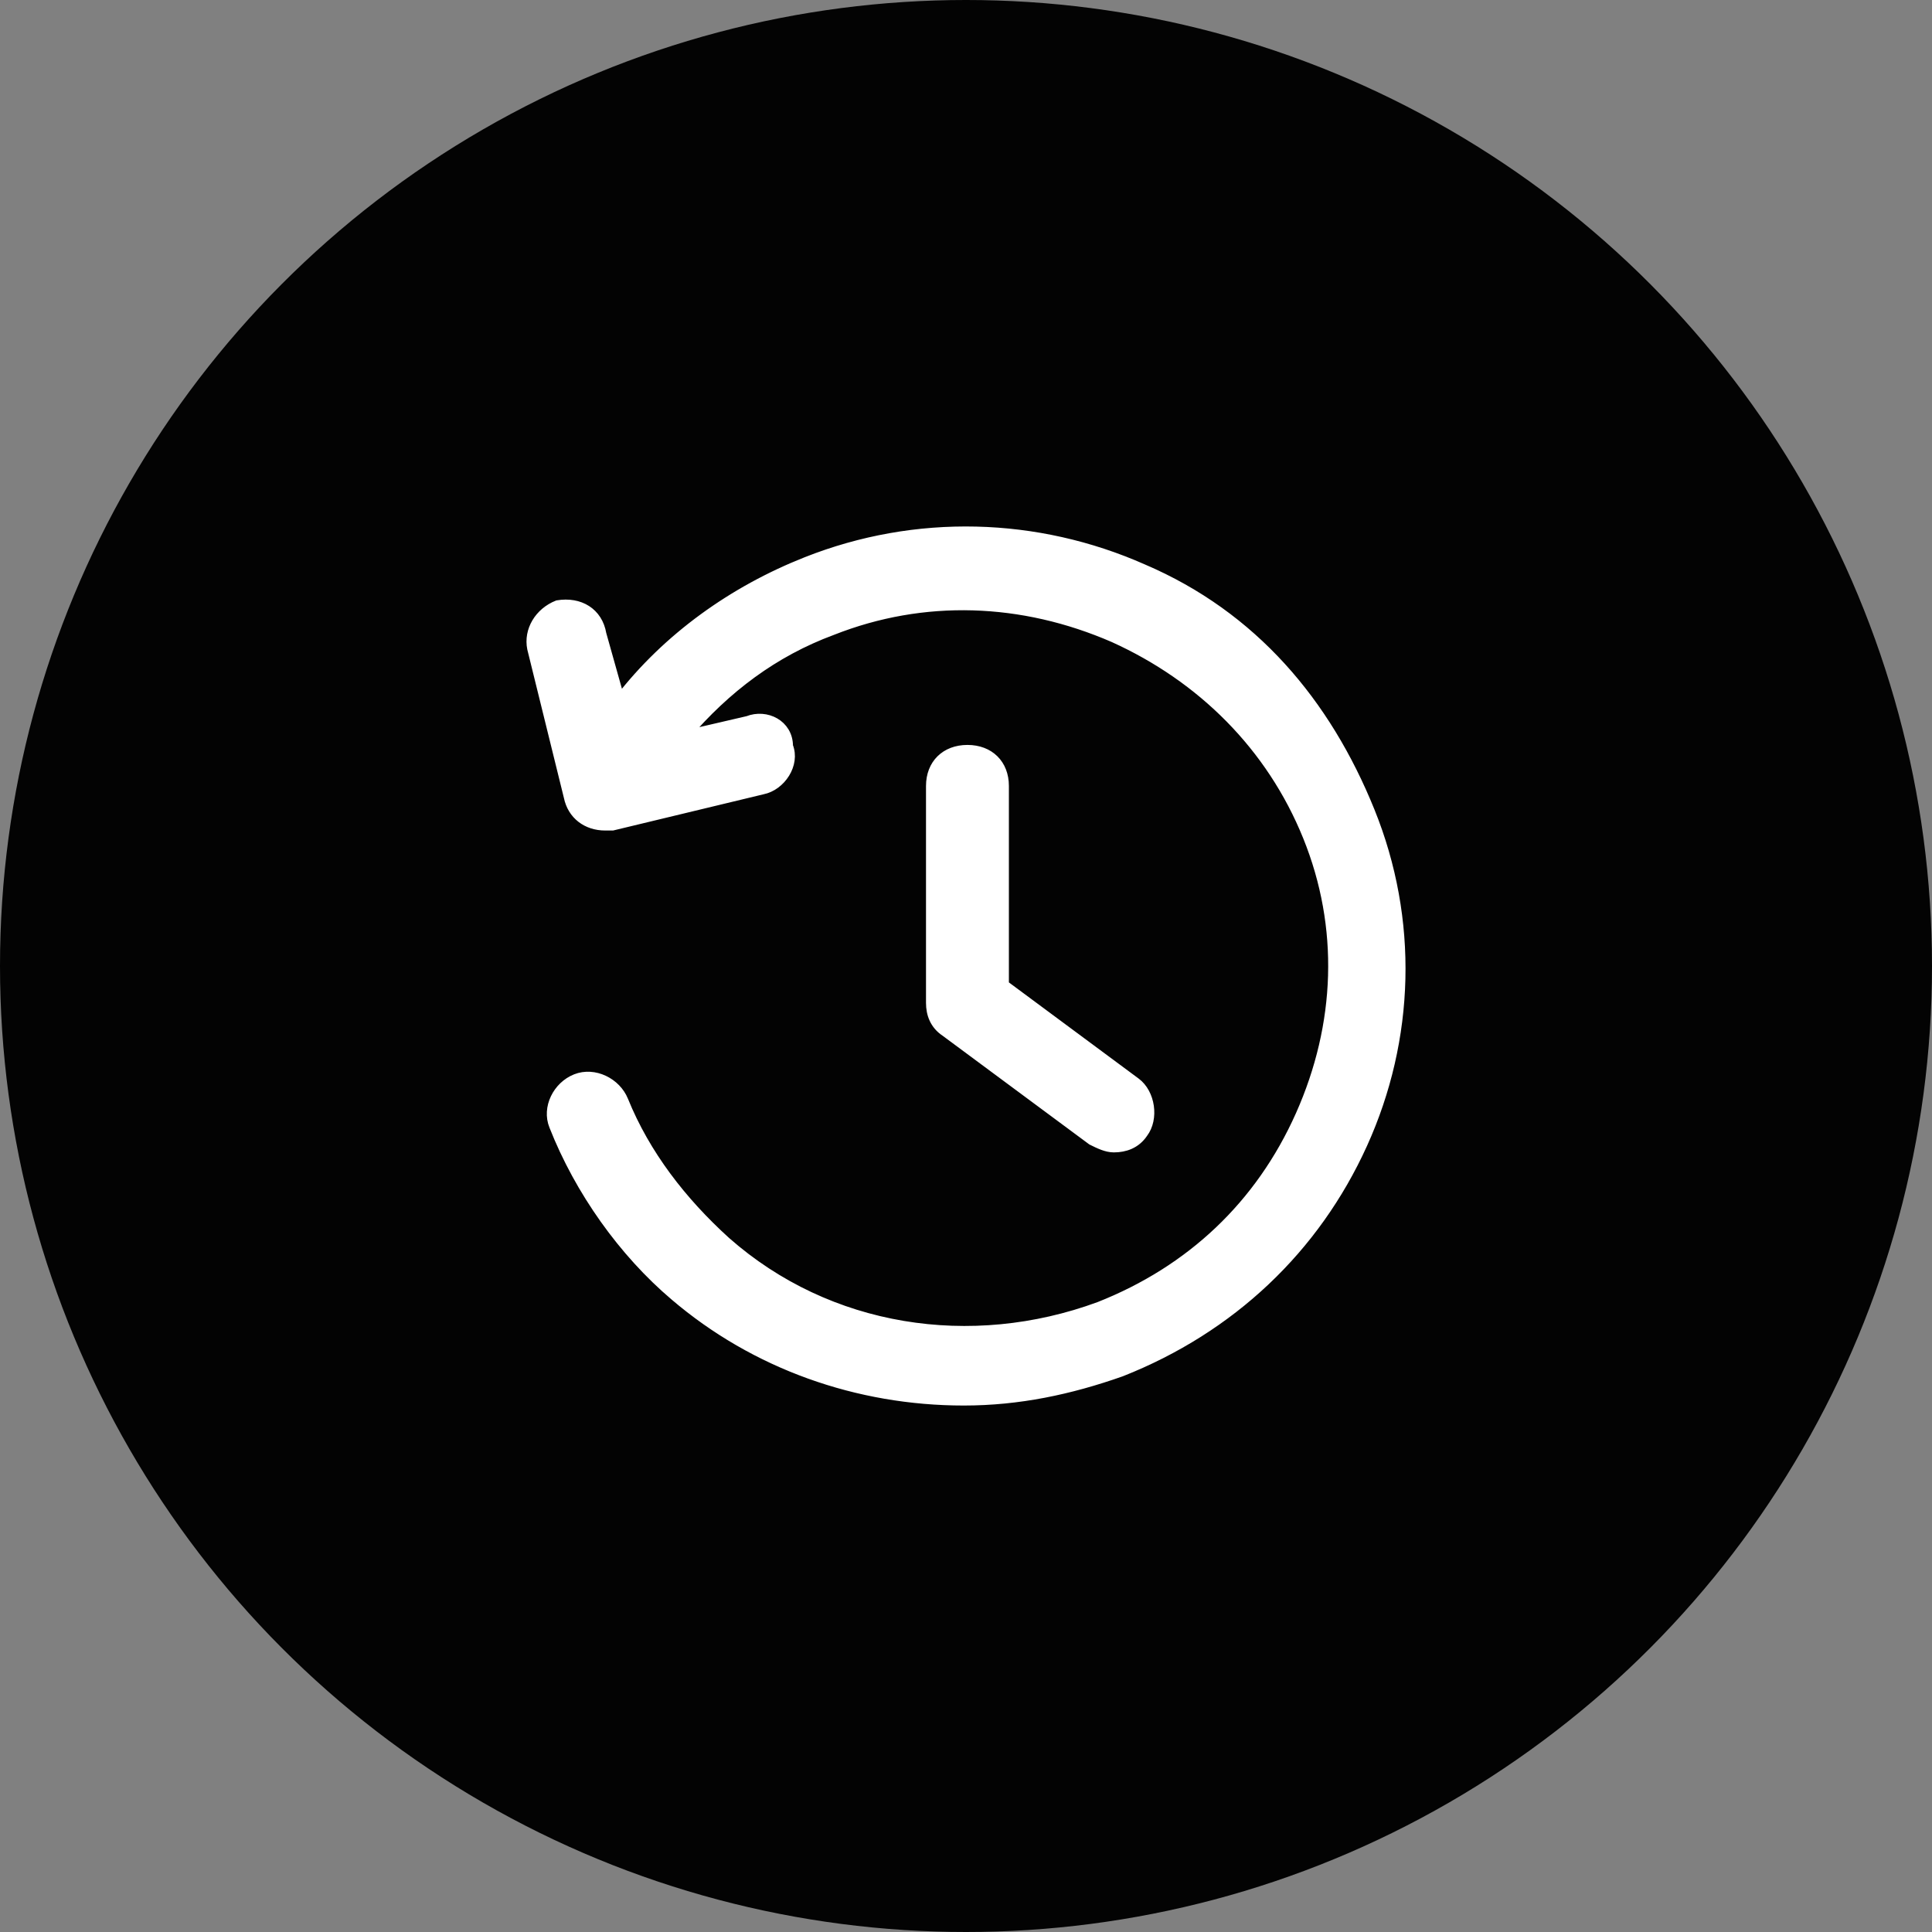 <?xml version="1.0" encoding="UTF-8"?>
<svg width="40px" height="40px" viewBox="0 0 40 40" version="1.1" xmlns="http://www.w3.org/2000/svg" xmlns:xlink="http://www.w3.org/1999/xlink">
    <rect x="0" y="0" width="40" height="40" fill="#808080" stroke="none"/>
    <title>Icon/win-history</title>
    <g id="Icon/win-history" stroke="none" stroke-width="1" fill="none" fill-rule="evenodd">
        <circle id="BG" fill="#030303" cx="20" cy="20" r="20"></circle>
        <path d="M16.697,11.63 C18.969,10.731 21.469,10.806 23.666,11.779 C25.939,12.752 27.454,14.549 28.363,16.796 C29.272,19.042 29.196,21.512 28.211,23.684 C27.226,25.855 25.484,27.503 23.211,28.401 C22.151,28.775 21.09,29 19.954,29 C17.756,29 15.635,28.251 13.969,26.829 C12.908,25.93 11.999,24.657 11.469,23.309 C11.317,22.935 11.544,22.486 11.923,22.336 C12.302,22.186 12.756,22.411 12.908,22.785 C13.363,23.909 14.12,24.882 15.029,25.706 C17.15,27.577 20.105,28.027 22.757,27.053 C24.651,26.305 26.09,24.957 26.924,23.085 C27.757,21.213 27.832,19.192 27.075,17.32 C26.318,15.448 24.878,14.025 23.06,13.202 C21.166,12.378 19.121,12.303 17.227,13.052 C16.014,13.501 15.03,14.25 14.196,15.223 L15.484,14.924 C15.863,14.774 16.318,14.999 16.318,15.448 C16.469,15.822 16.166,16.272 15.787,16.347 L12.681,17.095 L12.53,17.095 C12.151,17.095 11.848,16.871 11.772,16.496 L11.015,13.427 C10.939,13.052 11.166,12.678 11.545,12.528 C11.999,12.453 12.378,12.678 12.454,13.127 L12.833,14.475 C13.818,13.202 15.181,12.229 16.697,11.63 Z M20.03,15.523 C20.484,15.523 20.788,15.822 20.788,16.272 L20.788,20.39 L23.515,22.411 C23.818,22.636 23.894,23.16 23.666,23.46 C23.515,23.684 23.288,23.759 23.06,23.759 C22.909,23.759 22.757,23.684 22.606,23.609 L19.575,21.363 C19.348,21.213 19.272,20.989 19.272,20.764 L19.272,16.272 C19.272,15.823 19.575,15.523 20.03,15.523 Z" id="Combined-Shape" stroke="#FFFFFF" stroke-width="0.2" fill="#FFFFFF"></path>
    </g>
</svg>
